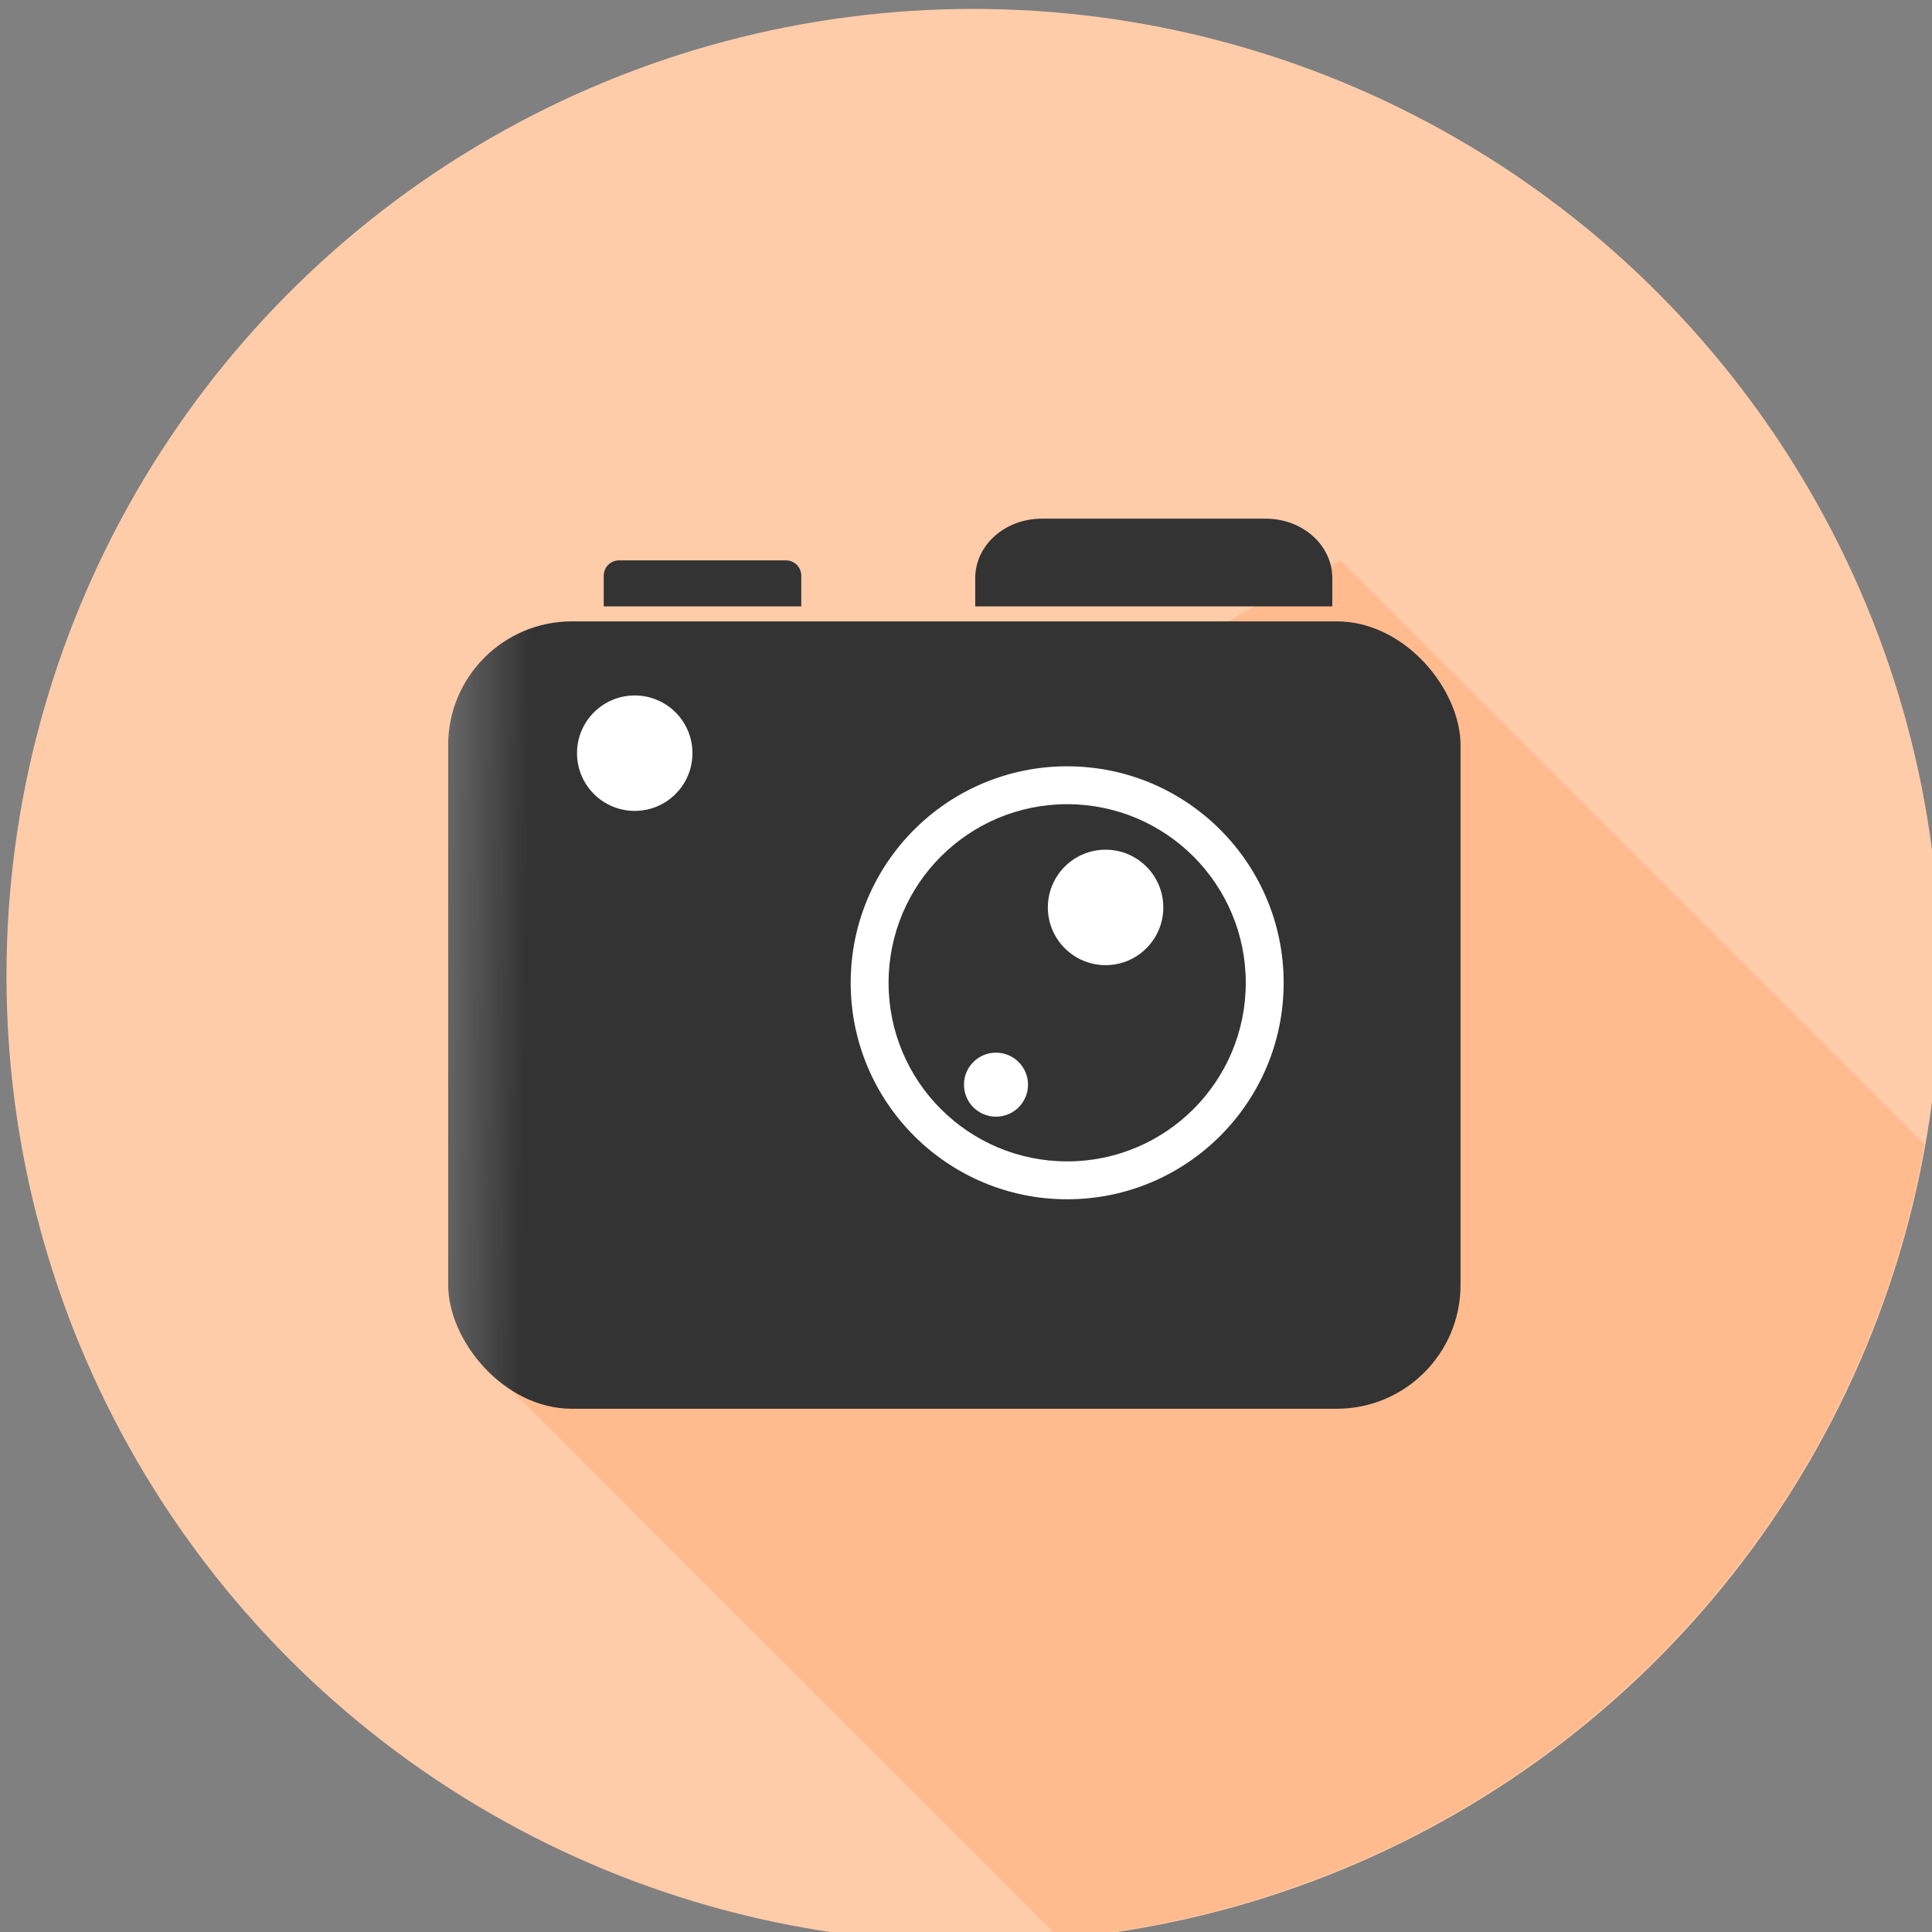 <?xml version="1.0" encoding="UTF-8" standalone="no"?>
<svg
   xmlns:dc="http://purl.org/dc/elements/1.1/"
   xmlns:cc="http://creativecommons.org/ns#"
   xmlns:rdf="http://www.w3.org/1999/02/22-rdf-syntax-ns#"
   xmlns:svg="http://www.w3.org/2000/svg"
   xmlns="http://www.w3.org/2000/svg"
   xmlns:xlink="http://www.w3.org/1999/xlink"
   id="svg12272"
   version="1.1"
   viewBox="0 0 100 100"
   height="100mm"
   width="100mm">
  <rect x="0" y="0" width="100" height="100" fill="#808080" stroke="none"/>
  <defs
     id="defs12266">
    <linearGradient
       xlink:href="#linearGradient5678"
       id="linearGradient5790"
       gradientUnits="userSpaceOnUse"
       x1="-5600.698"
       y1="-3328.572"
       x2="-5834.752"
       y2="-3331.652" />
    <linearGradient
       id="linearGradient5678">
      <stop
         style="stop-color:#333333;stop-opacity:1;"
         offset="0"
         id="stop5680" />
      <stop
         style="stop-color:#ffffff;stop-opacity:1"
         offset="1"
         id="stop5682" />
    </linearGradient>
  </defs>
  <g
     transform="translate(-130.198,-26.736)"
     id="layer1">
    <g
       transform="matrix(0.377,0,0,0.377,-236.177,-477.133)"
       id="g7279">
      <circle
         style="opacity:1;fill:#ffccaa;fill-opacity:1;stroke:none;stroke-width:1.22;stroke-linecap:round;stroke-linejoin:round;stroke-miterlimit:4;stroke-dasharray:4.88, 4.88;stroke-dashoffset:0;stroke-opacity:1"
         id="path7246"
         cx="1105.455"
         cy="1470.495"
         r="132.748" />
      <path
         style="fill:#ffbb8e;fill-opacity:1;fill-rule:evenodd;stroke:none;stroke-width:1px;stroke-linecap:butt;stroke-linejoin:miter;stroke-opacity:1"
         d="m 1155.891,1413.465 -76.631,41.254 -37.483,72.414 75.479,75.484 a 132.748,132.748 0 0 0 118.791,-108.996 z"
         id="path7274" />
      <g
         transform="matrix(0.188,0,0,0.188,2096.919,2101.358)"
         id="g4949-3-7">
        <path
           style="opacity:1;fill:#333333;fill-opacity:1;stroke:none;stroke-width:1.575;stroke-linecap:round;stroke-linejoin:round;stroke-miterlimit:4;stroke-dasharray:none;stroke-dashoffset:0;stroke-opacity:1"
           d="m -5223.771,-3689.496 c -26.934,0 -48.619,19.375 -48.619,43.441 v 19.746 c 0,0.295 0.019,0.586 0.025,0.879 h 260.721 c 0.01,-0.293 0.025,-0.584 0.025,-0.879 v -19.746 c 0,-24.066 -21.685,-43.441 -48.619,-43.441 h -163.533 z m -5.607,106.336 c 1.84,0.187 3.709,0.293 5.607,0.293 h 163.533 c 1.898,0 3.767,-0.106 5.607,-0.293 z"
           id="rect4907-6-4" />
        <path
           style="opacity:1;fill:#333333;fill-opacity:1;stroke:none;stroke-width:0.992;stroke-linecap:round;stroke-linejoin:round;stroke-miterlimit:4;stroke-dasharray:none;stroke-dashoffset:0;stroke-opacity:1"
           d="m -5532.496,-3659.045 c -6.193,0 -11.178,4.987 -11.178,11.18 v 22.436 h 144.254 v -22.436 c 0,-6.193 -4.985,-11.18 -11.178,-11.18 z m -3.561,75.885 c 1.119,0.374 2.313,0.584 3.561,0.584 h 121.898 c 1.248,0 2.442,-0.21 3.561,-0.584 z"
           id="rect4909-7-3" />
        <rect
           style="opacity:1;fill:url(#linearGradient5790);fill-opacity:1;stroke:none;stroke-width:2.19;stroke-linecap:round;stroke-linejoin:round;stroke-miterlimit:4;stroke-dasharray:none;stroke-dashoffset:0;stroke-opacity:1"
           id="rect4905-4-8"
           width="739.305"
           height="575.015"
           x="-5657.285"
           y="-3614.49"
           rx="90.36"
           ry="90.36" />
        <circle
           style="opacity:1;fill:#ffffff;fill-opacity:1;stroke:none;stroke-width:1.49;stroke-linecap:round;stroke-linejoin:round;stroke-miterlimit:4;stroke-dasharray:none;stroke-dashoffset:0;stroke-opacity:1"
           id="path4912-1-8"
           cx="-5205.242"
           cy="-3350.553"
           r="158.094" />
        <circle
           r="130.427"
           cy="-3350.553"
           cx="-5205.242"
           id="circle4914-0-9"
           style="opacity:1;fill:#333333;fill-opacity:1;stroke:none;stroke-width:1.49;stroke-linecap:round;stroke-linejoin:round;stroke-miterlimit:4;stroke-dasharray:none;stroke-dashoffset:0;stroke-opacity:1" />
        <circle
           style="opacity:1;fill:#ffffff;fill-opacity:1;stroke:none;stroke-width:1.49;stroke-linecap:round;stroke-linejoin:round;stroke-miterlimit:4;stroke-dasharray:none;stroke-dashoffset:0;stroke-opacity:1"
           id="circle4916-6-0"
           cx="-5521.047"
           cy="-3518.237"
           r="42.154" />
        <circle
           r="23.38"
           cy="-3276.156"
           cx="-5257.227"
           id="circle4938-4-1"
           style="opacity:1;fill:#ffffff;fill-opacity:1;stroke:none;stroke-width:1.49;stroke-linecap:round;stroke-linejoin:round;stroke-miterlimit:4;stroke-dasharray:none;stroke-dashoffset:0;stroke-opacity:1" />
        <circle
           r="42.154"
           cy="-3405.595"
           cx="-5177.192"
           id="circle4940-8-4"
           style="opacity:1;fill:#ffffff;fill-opacity:1;stroke:none;stroke-width:1.49;stroke-linecap:round;stroke-linejoin:round;stroke-miterlimit:4;stroke-dasharray:none;stroke-dashoffset:0;stroke-opacity:1" />
      </g>
    </g>
  </g>
</svg>
